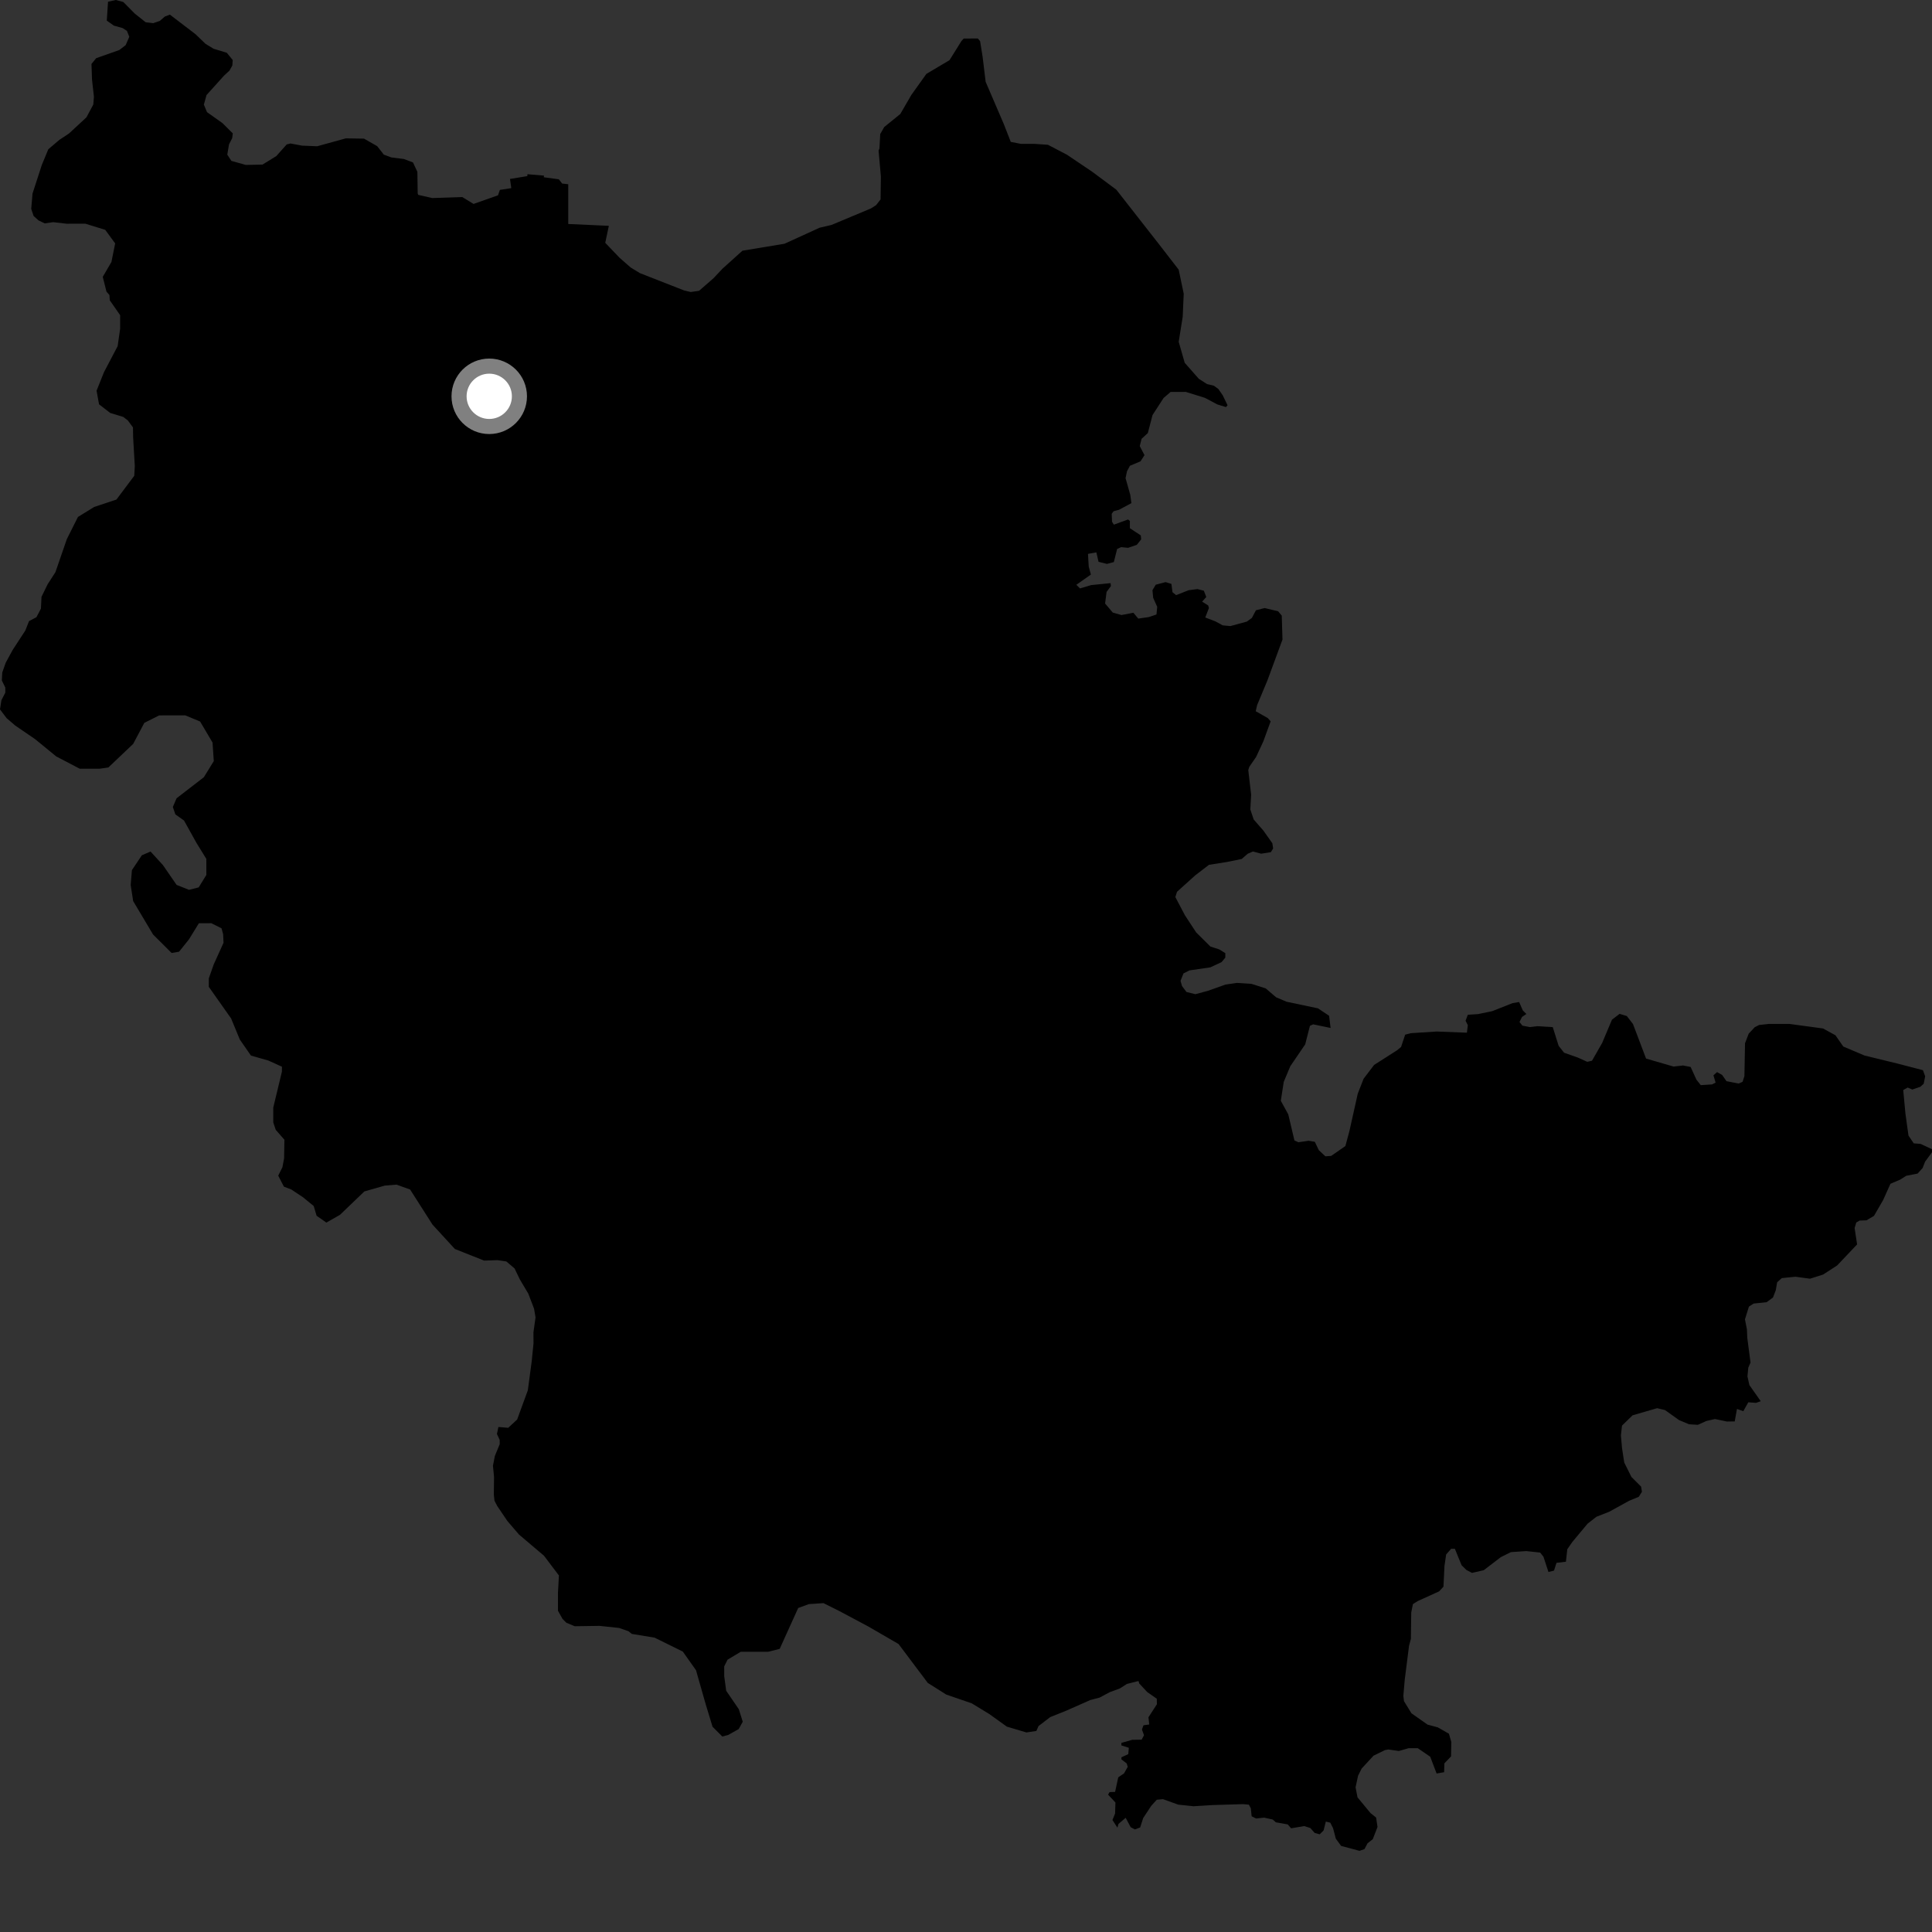 <?xml version="1.0" encoding="utf-8" ?>
<svg baseProfile="full" height="1024" version="1.1" width="1024" xmlns="http://www.w3.org/2000/svg" xmlns:ev="http://www.w3.org/2001/xml-events" xmlns:xlink="http://www.w3.org/1999/xlink"><rect width="100%" height="100%" fill="#333333" stroke="none"/><defs /><polygon fill="black" points="57.261,0.913 56.6,10.934 60.341,13.571 65.018,14.893 67.277,16.355 68.525,19.512 66.607,23.924 63.203,26.528 50.974,30.838 48.487,33.898 48.772,42.189 49.788,51.331 49.45,55.399 45.829,62.179 36.597,70.725 31.493,74.113 25.616,79.097 22.173,87.4 17.236,102.601 16.55,110.727 17.804,114.451 20.411,116.815 23.696,118.396 28.198,117.749 35.392,118.581 45.257,118.564 55.776,121.823 61.042,129.015 59.06,138.864 54.464,146.738 56.446,154.607 58.007,156.358 58.183,159.165 63.678,167.051 63.67,174.261 62.36,183.446 55.122,197.238 51.182,207.079 52.495,214.294 58.414,218.872 65.33,220.978 67.761,222.853 70.471,226.523 70.573,231.933 71.44,246.958 71.163,252.179 61.712,264.777 49.865,268.733 41.315,273.999 35.405,285.792 29.379,303.267 25.254,309.661 22,316.315 21.69,322.59 19.307,327.138 15.392,329.194 13.434,334.176 6.728,344.461 3.039,351.231 1.203,356.418 0.965,360.638 2.814,364.42 2.817,367.121 0.748,371.126 0.0,375.994 3.513,380.652 8.108,384.578 18.619,391.772 29.811,400.924 42.3,407.455 52.822,407.442 57.435,406.775 70.582,394.286 76.495,383.13 84.389,379.17 98.192,379.148 106.068,382.423 112.648,393.562 113.312,403.398 108.05,411.939 93.593,423.102 91.611,427.705 92.936,431.629 97.542,434.902 104.095,446.697 109.358,455.224 109.368,463.748 105.303,470.342 100.173,471.628 93.6,469.02 86.368,458.532 79.791,451.328 75.184,453.313 69.917,461.191 69.266,469.066 70.579,477.585 81.106,495.276 90.954,505.097 94.9,504.432 100.165,497.869 105.418,489.334 111.995,489.32 117.418,492.026 118.269,495.165 118.472,499.703 113.274,511.174 110.678,518.536 110.676,523.052 122.502,539.821 127.105,550.966 133.008,559.482 142.209,562.098 149.434,565.376 149.42,568 144.838,587.025 144.834,594.901 146.152,598.837 150.743,604.08 150.578,613.996 149.671,618.71 147.463,623.12 150.479,628.947 154.395,630.448 160.598,634.575 166.273,639.226 167.817,644.385 172.997,647.995 180.223,643.866 193.118,631.48 203.957,628.39 210.151,627.88 217.365,630.464 229.237,649.068 241.09,661.982 256.589,668.144 263.645,667.905 268.351,668.591 272.723,672.291 275.536,678.124 280.007,685.652 283.057,693.625 283.849,698.23 282.731,706.197 282.771,712.025 281.826,721.42 279.758,736.906 274.096,752.382 269.364,756.764 264.171,756.336 263.388,760.041 264.85,763.188 264.861,765.424 262.277,771.71 261.276,776.867 261.851,782.82 261.737,792.137 262.077,795.392 263.531,798.197 268.925,806.166 275.088,813.351 288.332,824.575 296.234,835.028 295.732,844.321 295.731,853.729 298.138,858.03 300.186,860.089 304.62,861.934 317.784,861.746 328.152,862.852 333.12,864.594 334.844,865.996 346.972,867.996 361.912,875.382 368.897,885.25 374.047,903.329 377.667,915.212 382.834,920.386 385.925,919.581 391.531,916.441 393.671,912.561 391.599,905.939 384.888,896.122 383.853,888.365 383.846,883.206 385.621,879.665 392.613,875.474 407.071,875.486 413.248,873.946 423.064,852.27 428.732,850.208 436.473,849.695 444.741,853.825 460.229,862.078 476.246,871.361 491.75,891.991 501.576,898.175 515.022,902.794 524.34,908.466 533.66,915.153 544.005,918.233 549.304,917.435 550.433,914.854 556.626,910.113 565.079,906.72 577.895,901.053 582.744,899.79 588.263,896.853 593.54,894.919 597.257,892.532 603.414,890.976 603.845,892.319 608.086,896.844 613.116,900.36 613.186,903.282 608.706,910.195 609.119,914.018 606.073,914.435 605.255,916.677 606.352,919.714 605.092,922.06 600.138,922.13 594.371,923.756 594.35,925.106 598.297,926.366 598.015,929.734 594.395,931.389 594.377,932.512 597.176,934.663 597.718,936.466 595.76,939.929 592.692,942.027 591.031,949.754 588.112,949.839 587.298,951.181 591.204,955.364 591.017,961.196 589.623,964.656 592.255,968.693 592.805,966.723 596.631,963.476 599.288,968.461 601.499,969.631 604.303,968.596 605.913,963.596 610.186,957.128 613.139,953.887 616.389,953.589 624.486,956.491 632.601,957.344 642.626,956.724 658.829,956.225 661.93,956.512 662.954,958.416 663.396,962.668 665.752,963.84 670.031,963.392 674.607,964.4 676.211,965.859 682.545,966.989 684.309,969.043 691.235,967.852 694.465,968.873 696.831,971.507 699.468,972.23 701.527,970.173 702.713,965.471 705.072,966.044 706.551,968.976 708.023,974.558 710.813,978.36 720.539,980.98 723.187,980.088 724.801,977.011 727.603,974.792 730.104,968.33 729.368,963.333 726.424,960.995 719.514,952.641 718.473,947.357 719.801,941.181 721.707,937.364 728.024,930.53 734.056,927.59 735.817,927.261 741.432,928.061 746.58,926.582 751.441,926.567 758.05,931.106 761.432,939.984 765.413,939.317 765.557,934.618 769.087,930.937 769.233,923.298 767.967,918.913 762.071,915.54 756.645,914.086 748.095,908.079 744.133,901.632 743.803,898.835 744.55,890.175 746.832,872.215 747.803,868.647 747.98,854.68 748.865,850.232 751.352,848.637 762.759,843.46 765.067,840.976 765.604,829.951 766.488,823.901 769.149,820.882 771.111,820.886 774.666,829.593 777.167,832.071 780.187,833.673 786.421,832.241 795.477,825.309 800.826,822.65 808.987,822.108 816.314,822.898 818.066,825.108 820.715,833.193 823.658,832.451 824.969,828.338 829.966,827.744 830.697,821.129 833.342,817.306 841.427,807.603 846.125,803.923 852.932,801.252 863.404,795.48 868.594,793.325 870.255,790.681 869.82,787.943 864.677,782.802 860.875,775.152 859.702,767.508 859.118,760.749 859.698,755.597 865.297,750.146 878.312,746.372 882.496,747.366 889.917,752.674 895.202,754.886 899.882,755.189 904.435,753.137 908.97,752.112 915.287,753.439 919.436,753.378 920.628,746.765 923.989,747.948 926.636,743.248 930.732,743.546 933.232,742.665 927.216,734.124 926.187,729.568 926.637,724.864 927.814,722.187 926.098,709.114 925.9,704.574 924.865,699.277 926.96,692.526 929.464,690.91 936.338,690.201 939.72,687.704 941.191,683.877 941.926,679.616 944.403,677.415 951.603,676.698 959.357,677.741 966.259,675.557 973.73,670.712 984.3,659.56 982.985,650.885 983.865,647.953 985.627,646.92 989.291,646.785 993.247,644.447 998.091,636.073 1001.979,627.42 1007.115,625.234 1010.359,623.184 1016.359,622.021 1019.014,619.089 1020.338,615.71 1024.0,610.725 1023.999,609.105 1017.981,606.3 1014.318,605.996 1011.53,601.872 1009.906,590.104 1008.746,577.755 1011.084,576.432 1013.593,577.47 1017.839,576.012 1019.592,574.402 1020.384,570.486 1019.203,567.229 1005.566,563.677 988.292,559.467 976.982,554.687 972.822,548.712 966.277,545.121 948.419,542.701 937.706,542.685 932.358,543.266 930.093,544.403 926.85,547.857 924.9,552.936 924.577,570.349 923.602,573.378 921.535,574.301 915.078,573.05 912.779,569.768 910.079,568.229 908.161,569.954 909.305,573.805 907.392,574.769 901.437,575.141 899.147,572.259 896.07,565.505 892.043,564.729 887.041,565.303 872.447,561.064 865.515,542.756 862.25,538.519 858.41,537.363 854.378,540.45 849.188,552.766 843.8,562.204 841.303,562.784 836.127,560.476 829.001,557.97 826.111,554.312 822.996,544.399 814.759,543.905 810.755,544.376 806.902,543.608 805.366,541.686 806.718,538.984 809.017,537.437 807.101,535.523 805.171,531.091 801.699,531.672 790.927,535.93 783.417,537.489 777.967,537.852 776.786,541.006 777.98,543.373 777.482,547.351 761.459,546.724 747.806,547.606 744.773,548.394 742.584,554.935 740.456,556.675 728.315,564.425 722.732,571.762 719.64,579.672 715.209,599.519 713.081,607.426 705.562,612.651 702.471,612.864 699.003,609.61 696.881,605.184 693.6,604.624 688.196,605.414 686.078,604.463 682.801,590.621 678.86,583.45 680.41,573.432 683.877,565.135 691.781,553.54 694.293,543.706 696.022,542.927 705.244,544.838 704.448,538.365 698.525,534.439 681.899,530.934 676.365,528.583 670.827,523.86 663.324,521.474 655.511,520.958 649.542,521.842 640.316,525.119 633.612,526.942 628.86,525.775 626.494,522.627 625.692,519.87 627.282,515.921 630.433,514.335 641.525,512.709 647.455,509.935 649.443,507.56 649.45,505.199 646.284,503.234 641.526,501.668 634,494.199 628.055,485.153 622.957,475.459 623.84,472.665 633.506,463.95 640.779,458.377 650.226,456.877 658.147,455.267 661.314,452.502 664.093,451.302 668.443,452.474 673.588,451.665 674.783,449.692 674.371,446.93 669.63,440.246 664.484,434.347 662.698,429.029 663.134,421.24 661.608,408.165 662.155,406.432 665.752,401.213 669.596,392.925 673.468,382.305 671.921,380.579 665.55,376.965 666.312,373.685 671.717,360.747 679.739,338.98 679.36,326.276 677.429,323.982 670.286,322.283 665.663,323.467 663.522,327.526 660.822,329.466 652.142,331.829 648.085,331.457 644.225,329.362 638.818,327.276 640.752,322.26 640.372,320.911 637.148,318.87 639.35,316.432 638.052,313.079 634.687,312.225 630.007,312.822 623.375,315.434 621.451,313.899 620.868,309.48 617.779,308.531 612.571,309.905 610.828,312.805 611.207,316.853 613.344,321.645 612.956,325.687 608.907,327.06 603.302,327.866 600.711,324.766 594.418,325.986 589.795,324.675 585.721,319.877 586.506,313.722 588.816,310.621 588.622,309.079 578.395,310.101 572.415,311.87 570.481,309.953 578.201,304.527 577.045,300.296 576.656,293.559 581.09,292.764 582.25,297.764 586.7,298.889 590.358,297.904 592.102,290.968 594.221,289.991 597.897,290.36 602.523,288.786 604.84,285.889 604.642,283.773 598.848,279.958 598.857,276.108 597.878,275.342 590.366,278.081 589.403,276.543 589.231,272.332 590.205,270.976 593.102,270.189 599.667,266.681 599.066,262.262 596.56,253.416 597.346,249.757 598.885,246.865 604.488,244.52 606.604,241.233 604.088,236.439 605.061,232.579 608.383,229.525 610.864,219.977 616.732,210.93 620.464,207.724 628.457,207.707 638.587,210.852 645.242,214.369 649.781,215.767 650.629,214.799 648.066,209.499 645.754,206.178 643.379,204.437 639.769,203.582 635.394,200.772 627.927,192.301 624.732,181.16 626.86,167.871 627.392,155.659 624.723,142.92 614.06,129.144 591.674,100.536 578.883,91.022 565.546,82.028 555.439,76.74 547.967,76.232 541.055,76.247 535.727,75.201 531.993,65.649 522.412,43.364 520.807,30.091 519.471,21.814 518.273,20.403 510.789,20.421 509.611,21.717 503.253,31.897 491.009,39.158 483.033,50.32 477.177,60.418 468.671,67.319 466.542,71.043 466.12,78.741 465.661,79.789 466.889,93.568 466.718,105.71 464.338,108.739 461.63,110.47 440.733,119.219 434.392,120.704 415.81,129.188 393.51,132.877 382.908,142.43 378.173,147.464 370.514,154.139 366.083,154.773 362.515,153.913 339.196,144.78 334.294,141.785 328.438,136.689 320.795,128.693 322.697,119.691 301.184,118.722 301.187,97.656 297.943,97.277 296.181,95.031 288.223,93.956 288.343,93.081 279.561,92.34 279.48,93.343 270.31,94.857 270.993,99.723 264.943,100.643 263.954,103.516 250.985,108.094 245.016,104.436 229.074,104.972 221.693,103.286 221.383,102.563 221.221,91.088 218.893,86.091 214.054,84.273 207.405,83.443 203.414,81.944 199.911,77.463 192.933,73.482 183.276,73.334 168.131,77.515 160.123,77.197 153.97,76.047 151.957,76.553 146.46,82.724 139.134,87.23 130.294,87.42 122.633,85.271 120.462,81.958 121.385,76.534 123.067,73.209 123.386,70.709 117.89,65.234 109.721,59.438 108.05,55.448 109.461,50.388 118.684,40.147 121.608,37.44 123.14,34.737 123.352,31.819 120.214,27.982 113.17,25.83 108.945,23.247 103.619,18.124 90.052,7.758 87.369,8.764 84.694,11.093 81.211,12.278 77.201,11.789 71.442,7.216 65.358,1.061 61.396,0.0 57.261,0.913" /><circle cx="259.308" cy="210.053" fill="rgb(100%,100%,100%)" r="16" stroke="grey" stroke-width="8" /></svg>